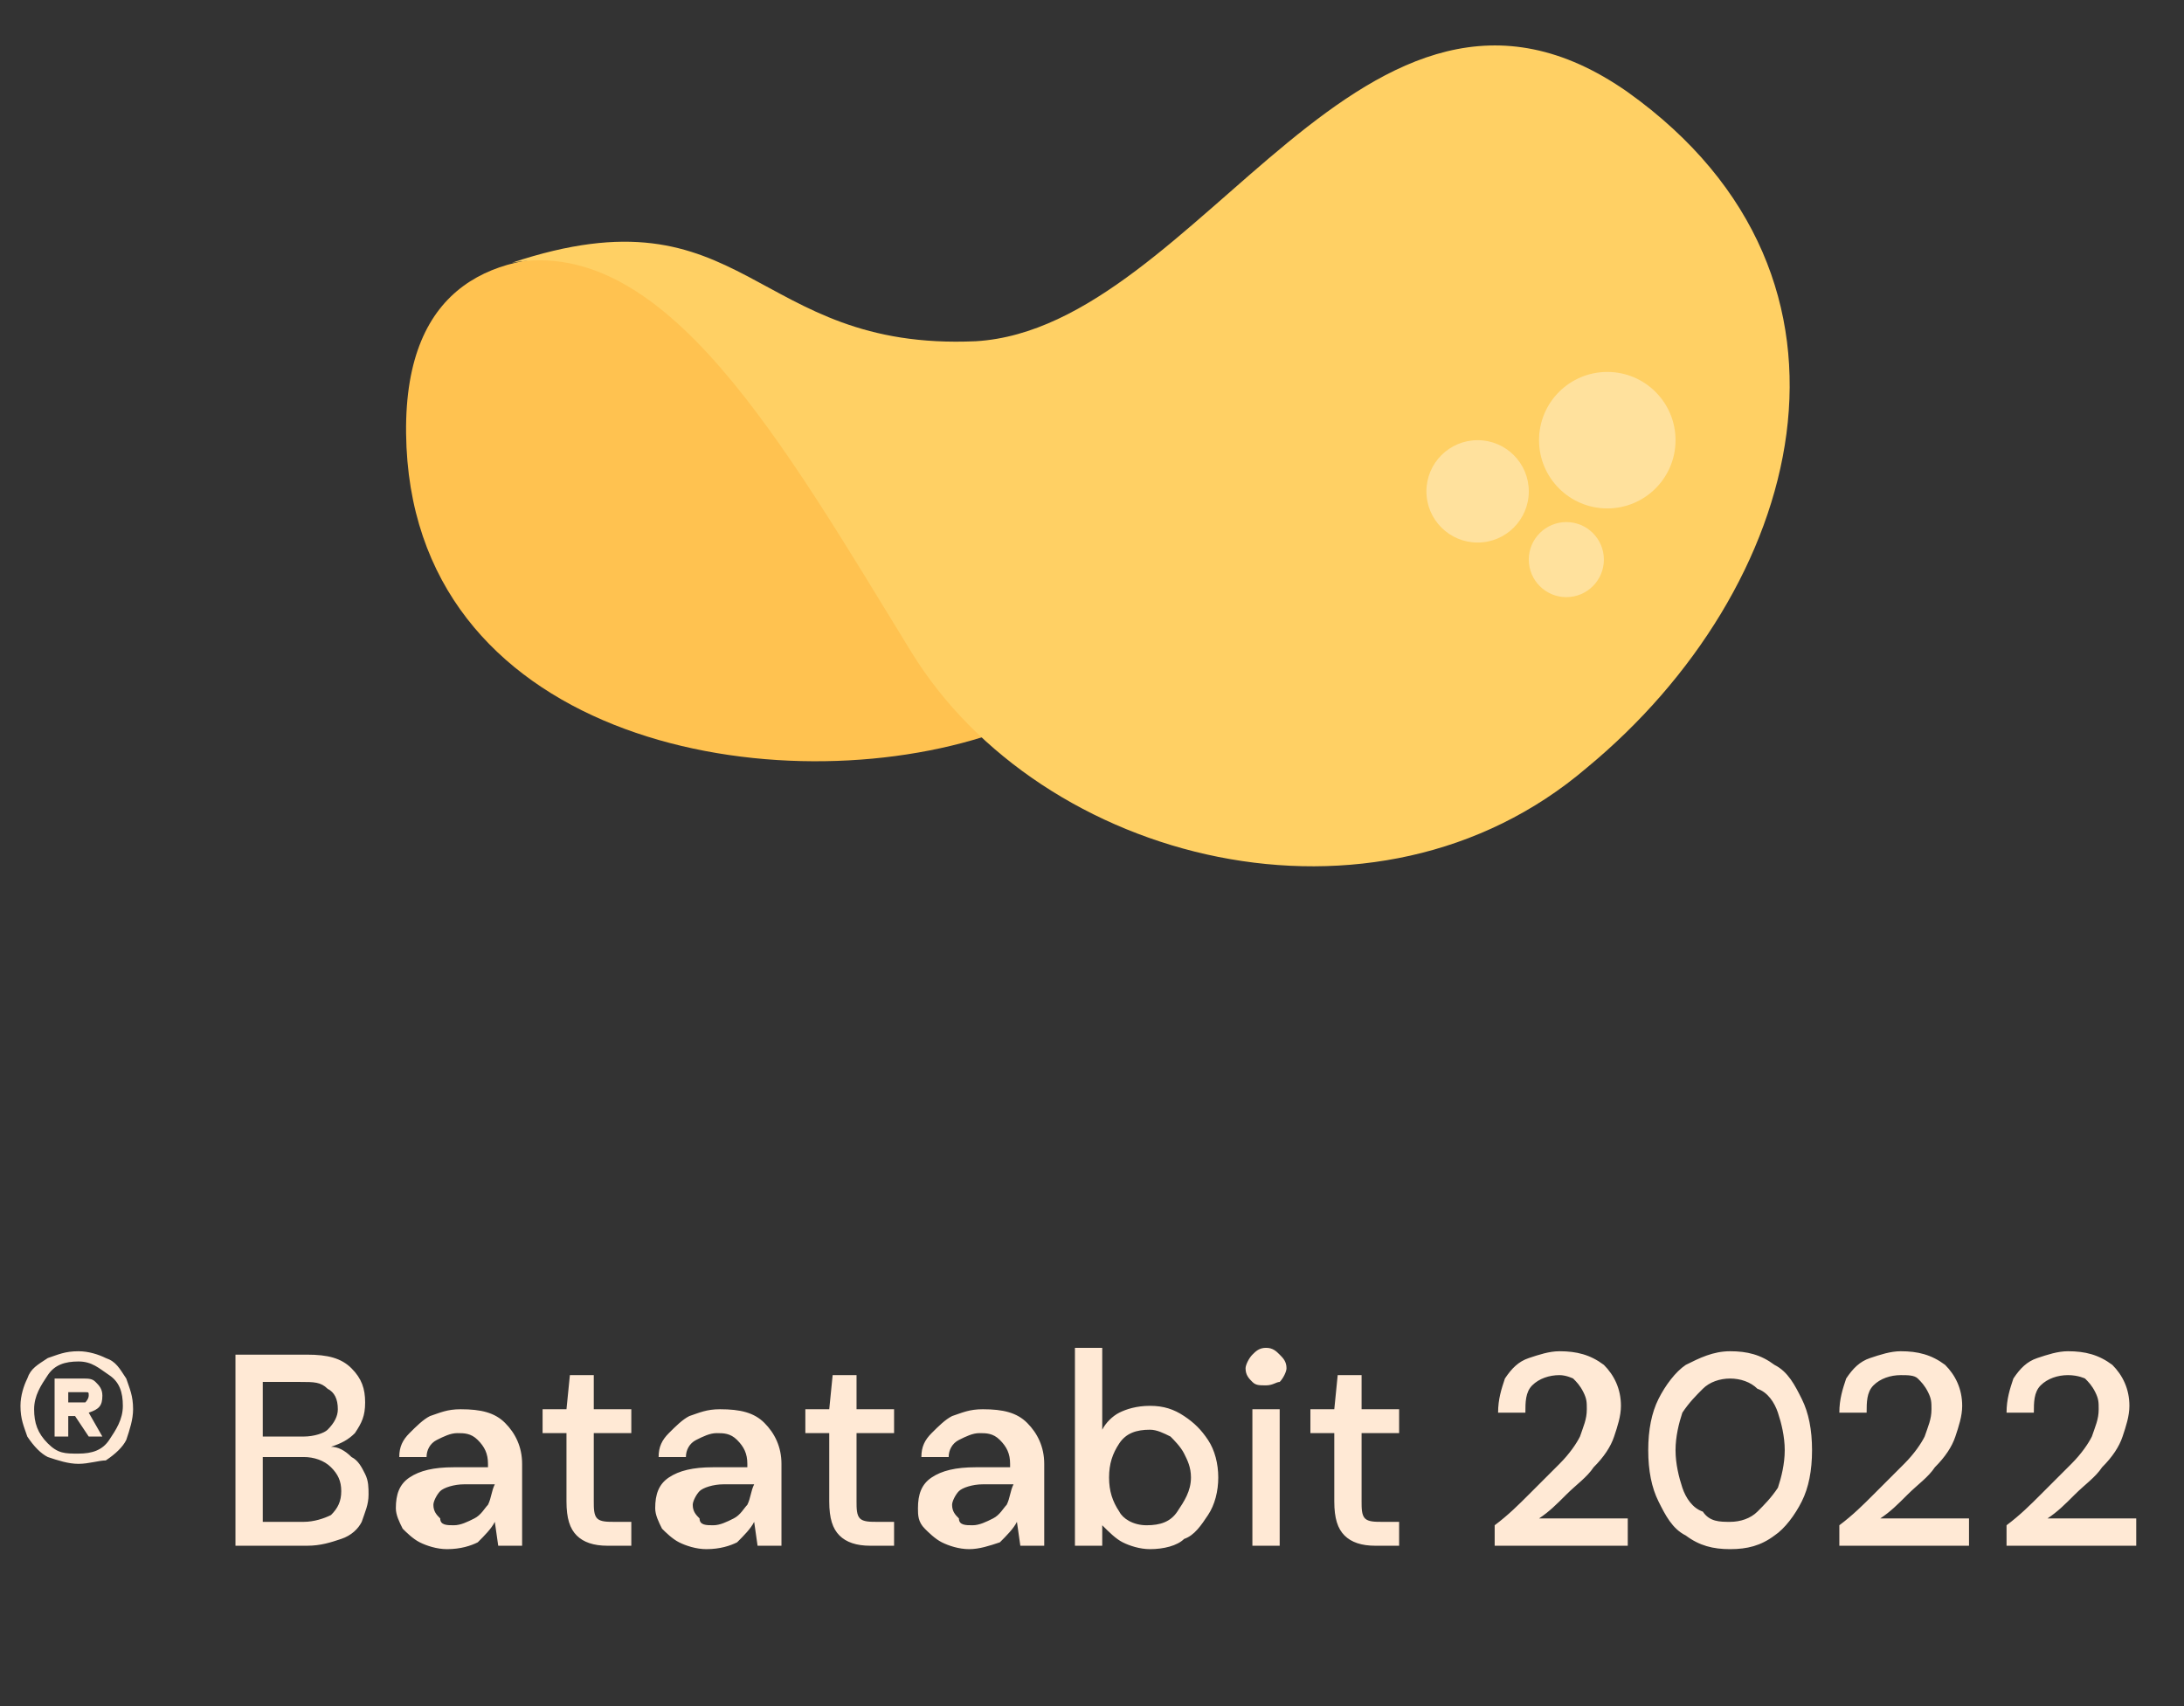 <?xml version="1.0" encoding="utf-8"?>
<!-- Generator: Adobe Illustrator 26.1.0, SVG Export Plug-In . SVG Version: 6.00 Build 0)  -->
<svg version="1.1" id="Layer_1" xmlns="http://www.w3.org/2000/svg" xmlns:xlink="http://www.w3.org/1999/xlink" x="0px" y="0px"
	 viewBox="0 0 64 50" style="enable-background:new 0 0 64 50;" xml:space="preserve">
<rect x="0" y="0" width="64" height="50" fill="#333333" stroke="none"/>
<style type="text/css">
	.st0{fill:#FFE9D5;}
	.st1{fill:#FFC250;}
	.st2{fill:#FFD064;}
	.st3{fill:#FFE19D;}
</style>
<path class="st0" d="M2.3,42.9c-0.3,0-0.6-0.1-0.9-0.2c-0.2-0.1-0.4-0.3-0.6-0.6c-0.1-0.3-0.2-0.5-0.2-0.9c0-0.3,0.1-0.6,0.2-0.8
	c0.1-0.3,0.3-0.4,0.6-0.6c0.3-0.1,0.5-0.2,0.9-0.2c0.3,0,0.6,0.1,0.8,0.2c0.3,0.1,0.4,0.3,0.6,0.6c0.1,0.3,0.2,0.5,0.2,0.9
	c0,0.3-0.1,0.6-0.2,0.9c-0.1,0.2-0.3,0.4-0.6,0.6C2.9,42.8,2.6,42.9,2.3,42.9z M2.3,42.6c0.4,0,0.7-0.1,0.9-0.4s0.4-0.6,0.4-1
	s-0.1-0.7-0.4-0.9s-0.5-0.4-0.9-0.4S1.6,40,1.4,40.3S1,40.9,1,41.3s0.1,0.7,0.4,1S1.9,42.6,2.3,42.6z M1.6,42.1v-1.7h0.8
	c0.2,0,0.3,0,0.4,0.1S3,40.7,3,40.9c0,0.3-0.1,0.4-0.4,0.5L3,42.1H2.6l-0.4-0.6H2v0.6H1.6z M2,41.1h0.3c0.1,0,0.1,0,0.2,0
	c0,0,0.1-0.1,0.1-0.2c0-0.1,0-0.1-0.1-0.1c0,0-0.1,0-0.2,0H2V41.1z M6.9,45.3v-5.6H9c0.6,0,1,0.1,1.3,0.4c0.3,0.3,0.4,0.6,0.4,1
	s-0.1,0.6-0.3,0.9c-0.2,0.2-0.4,0.3-0.7,0.4c0.2,0,0.4,0.1,0.6,0.3c0.2,0.1,0.3,0.3,0.4,0.5c0.1,0.2,0.1,0.4,0.1,0.6
	c0,0.3-0.1,0.5-0.2,0.8c-0.1,0.2-0.3,0.4-0.6,0.5s-0.6,0.2-1,0.2C9,45.3,6.9,45.3,6.9,45.3z M7.7,42.1h1.2c0.3,0,0.6-0.1,0.7-0.2
	c0.2-0.2,0.3-0.4,0.3-0.6c0-0.3-0.1-0.5-0.3-0.6c-0.2-0.2-0.4-0.2-0.8-0.2H7.7V42.1z M7.7,44.6h1.2c0.3,0,0.6-0.1,0.8-0.2
	C9.9,44.2,10,44,10,43.7S9.9,43.2,9.7,43s-0.5-0.3-0.8-0.3H7.7V44.6z M13.1,45.4c-0.3,0-0.6-0.1-0.8-0.2c-0.2-0.1-0.4-0.3-0.5-0.4
	c-0.1-0.2-0.2-0.4-0.2-0.6c0-0.4,0.1-0.7,0.4-0.9c0.3-0.2,0.7-0.3,1.3-0.3h1v-0.1c0-0.3-0.1-0.5-0.3-0.7S13.6,42,13.4,42
	c-0.2,0-0.4,0.1-0.6,0.2c-0.2,0.1-0.3,0.3-0.3,0.5h-0.8c0-0.3,0.1-0.5,0.3-0.7s0.4-0.4,0.6-0.5c0.3-0.1,0.5-0.2,0.9-0.2
	c0.6,0,1,0.1,1.3,0.4c0.3,0.3,0.5,0.7,0.5,1.2v2.4h-0.7l-0.1-0.7c-0.1,0.2-0.3,0.4-0.5,0.6C13.8,45.3,13.5,45.4,13.1,45.4z
	 M13.3,44.7c0.2,0,0.4-0.1,0.6-0.2c0.2-0.1,0.3-0.3,0.4-0.4c0.1-0.2,0.1-0.4,0.2-0.6h-0.9c-0.3,0-0.6,0.1-0.7,0.2
	c-0.1,0.1-0.2,0.3-0.2,0.4c0,0.2,0.1,0.3,0.2,0.4C12.9,44.7,13.1,44.7,13.3,44.7z M17.8,45.3c-0.4,0-0.7-0.1-0.9-0.3
	c-0.2-0.2-0.3-0.5-0.3-1v-2h-0.7v-0.7h0.7l0.1-1h0.7v1h1.1V42h-1.1v2c0,0.2,0,0.4,0.1,0.5s0.3,0.1,0.5,0.1h0.5v0.7H17.8z M20.7,45.4
	c-0.3,0-0.6-0.1-0.8-0.2c-0.2-0.1-0.4-0.3-0.5-0.4c-0.1-0.2-0.2-0.4-0.2-0.6c0-0.4,0.1-0.7,0.4-0.9s0.7-0.3,1.3-0.3h1v-0.1
	c0-0.3-0.1-0.5-0.3-0.7C21.4,42,21.2,42,21,42s-0.4,0.1-0.6,0.2c-0.2,0.1-0.3,0.3-0.3,0.5h-0.8c0-0.3,0.1-0.5,0.3-0.7
	c0.2-0.2,0.4-0.4,0.6-0.5c0.3-0.1,0.5-0.2,0.9-0.2c0.6,0,1,0.1,1.3,0.4c0.3,0.3,0.5,0.7,0.5,1.2v2.4h-0.7l-0.1-0.7
	c-0.1,0.2-0.3,0.4-0.5,0.6C21.4,45.3,21.1,45.4,20.7,45.4z M20.9,44.7c0.2,0,0.4-0.1,0.6-0.2c0.2-0.1,0.3-0.3,0.4-0.4
	c0.1-0.2,0.1-0.4,0.2-0.6h-0.9c-0.3,0-0.6,0.1-0.7,0.2c-0.1,0.1-0.2,0.3-0.2,0.4c0,0.2,0.1,0.3,0.2,0.4
	C20.5,44.7,20.7,44.7,20.9,44.7z M25.5,45.3c-0.4,0-0.7-0.1-0.9-0.3c-0.2-0.2-0.3-0.5-0.3-1v-2h-0.7v-0.7h0.7l0.1-1h0.7v1h1.1V42
	h-1.1v2c0,0.2,0,0.4,0.1,0.5s0.3,0.1,0.5,0.1h0.5v0.7H25.5z M28.4,45.4c-0.3,0-0.6-0.1-0.8-0.2c-0.2-0.1-0.4-0.3-0.5-0.4
	c-0.2-0.2-0.2-0.4-0.2-0.6c0-0.4,0.1-0.7,0.4-0.9S28,43,28.6,43h1v-0.1c0-0.3-0.1-0.5-0.3-0.7C29.1,42,28.9,42,28.7,42
	s-0.4,0.1-0.6,0.2c-0.2,0.1-0.3,0.3-0.3,0.5H27c0-0.3,0.1-0.5,0.3-0.7c0.2-0.2,0.4-0.4,0.6-0.5c0.3-0.1,0.5-0.2,0.9-0.2
	c0.6,0,1,0.1,1.3,0.4c0.3,0.3,0.5,0.7,0.5,1.2v2.4h-0.7l-0.1-0.7c-0.1,0.2-0.3,0.4-0.5,0.6C29,45.3,28.7,45.4,28.4,45.4z M28.5,44.7
	c0.2,0,0.4-0.1,0.6-0.2c0.2-0.1,0.3-0.3,0.4-0.4c0.1-0.2,0.1-0.4,0.2-0.6h-0.9c-0.3,0-0.6,0.1-0.7,0.2c-0.1,0.1-0.2,0.3-0.2,0.4
	c0,0.2,0.1,0.3,0.2,0.4C28.1,44.7,28.3,44.7,28.5,44.7z M33.7,45.4c-0.3,0-0.6-0.1-0.8-0.2c-0.2-0.1-0.4-0.3-0.6-0.5v0.6h-0.8v-5.8
	h0.8v2.4c0.1-0.2,0.3-0.4,0.5-0.5s0.5-0.2,0.9-0.2s0.7,0.1,1,0.3s0.5,0.4,0.7,0.7s0.3,0.7,0.3,1.1c0,0.4-0.1,0.8-0.3,1.1
	S35,45,34.7,45.1C34.5,45.3,34.1,45.4,33.7,45.4z M33.6,44.7c0.4,0,0.7-0.1,0.9-0.4c0.2-0.3,0.4-0.6,0.4-1c0-0.3-0.1-0.5-0.2-0.7
	c-0.1-0.2-0.3-0.4-0.4-0.5c-0.2-0.1-0.4-0.2-0.6-0.2c-0.4,0-0.7,0.1-0.9,0.4c-0.2,0.3-0.3,0.6-0.3,1s0.1,0.7,0.3,1
	C32.9,44.5,33.2,44.7,33.6,44.7z M37.1,40.6c-0.2,0-0.3,0-0.4-0.1c-0.1-0.1-0.2-0.2-0.2-0.4c0-0.1,0.1-0.3,0.2-0.4
	c0.1-0.1,0.2-0.2,0.4-0.2s0.3,0.1,0.4,0.2c0.1,0.1,0.2,0.2,0.2,0.4c0,0.1-0.1,0.3-0.2,0.4C37.4,40.5,37.3,40.6,37.1,40.6z
	 M36.7,45.3v-4h0.8v4H36.7z M40.3,45.3c-0.4,0-0.7-0.1-0.9-0.3s-0.3-0.5-0.3-1v-2h-0.7v-0.7h0.7l0.1-1h0.7v1H41V42h-1.1v2
	c0,0.2,0,0.4,0.1,0.5s0.3,0.1,0.5,0.1H41v0.7H40.3z M43.8,45.3v-0.6c0.4-0.3,0.7-0.6,1-0.9c0.3-0.3,0.6-0.6,0.9-0.9
	c0.3-0.3,0.5-0.6,0.6-0.8c0.1-0.3,0.2-0.5,0.2-0.8c0-0.2,0-0.3-0.1-0.5s-0.2-0.3-0.3-0.4c0,0-0.2-0.1-0.4-0.1
	c-0.3,0-0.6,0.1-0.8,0.3s-0.2,0.5-0.2,0.8h-0.8c0-0.4,0.1-0.7,0.2-1c0.2-0.3,0.4-0.5,0.7-0.6s0.6-0.2,0.9-0.2c0.5,0,0.9,0.1,1.3,0.4
	c0.3,0.3,0.5,0.7,0.5,1.2c0,0.3-0.1,0.6-0.2,0.9c-0.1,0.3-0.3,0.6-0.6,0.9c-0.2,0.3-0.5,0.5-0.8,0.8s-0.5,0.5-0.8,0.7h2.6v0.8H43.8z
	 M50.7,45.4c-0.5,0-0.9-0.1-1.3-0.4c-0.4-0.2-0.6-0.6-0.8-1s-0.3-0.9-0.3-1.5s0.1-1.1,0.3-1.5s0.5-0.8,0.8-1
	c0.4-0.2,0.8-0.4,1.3-0.4s0.9,0.1,1.3,0.4c0.4,0.2,0.6,0.6,0.8,1s0.3,0.9,0.3,1.5S53,43.6,52.8,44s-0.5,0.8-0.8,1
	C51.6,45.3,51.2,45.4,50.7,45.4z M50.7,44.6c0.3,0,0.6-0.1,0.8-0.3s0.4-0.4,0.6-0.7c0.1-0.3,0.2-0.7,0.2-1.1s-0.1-0.8-0.2-1.1
	c-0.1-0.3-0.3-0.6-0.6-0.7c-0.2-0.2-0.5-0.3-0.8-0.3s-0.6,0.1-0.8,0.3s-0.4,0.4-0.6,0.7c-0.1,0.3-0.2,0.7-0.2,1.1s0.1,0.8,0.2,1.1
	c0.1,0.3,0.3,0.6,0.6,0.7C50.1,44.6,50.4,44.6,50.7,44.6z M53.9,45.3v-0.6c0.4-0.3,0.7-0.6,1-0.9c0.3-0.3,0.6-0.6,0.9-0.9
	c0.3-0.3,0.5-0.6,0.6-0.8c0.1-0.3,0.2-0.5,0.2-0.8c0-0.2,0-0.3-0.1-0.5s-0.2-0.3-0.3-0.4c-0.1-0.1-0.3-0.1-0.5-0.1
	c-0.3,0-0.6,0.1-0.8,0.3s-0.2,0.5-0.2,0.8h-0.8c0-0.4,0.1-0.7,0.2-1c0.2-0.3,0.4-0.5,0.7-0.6s0.6-0.2,0.9-0.2c0.5,0,0.9,0.1,1.3,0.4
	c0.3,0.3,0.5,0.7,0.5,1.2c0,0.3-0.1,0.6-0.2,0.9c-0.1,0.3-0.3,0.6-0.6,0.9c-0.2,0.3-0.5,0.5-0.8,0.8s-0.5,0.5-0.8,0.7h2.6v0.8H53.9z
	 M58.8,45.3v-0.6c0.4-0.3,0.7-0.6,1-0.9c0.3-0.3,0.6-0.6,0.9-0.9c0.3-0.3,0.5-0.6,0.6-0.8c0.1-0.3,0.2-0.5,0.2-0.8
	c0-0.2,0-0.3-0.1-0.5s-0.2-0.3-0.3-0.4c0,0-0.2-0.1-0.5-0.1s-0.6,0.1-0.8,0.3s-0.2,0.5-0.2,0.8h-0.8c0-0.4,0.1-0.7,0.2-1
	c0.2-0.3,0.4-0.5,0.7-0.6s0.6-0.2,0.9-0.2c0.5,0,0.9,0.1,1.3,0.4c0.3,0.3,0.5,0.7,0.5,1.2c0,0.3-0.1,0.6-0.2,0.9
	c-0.1,0.3-0.3,0.6-0.6,0.9c-0.2,0.3-0.5,0.5-0.8,0.8s-0.5,0.5-0.8,0.7h2.6v0.8H58.8z"/>
<path class="st1" d="M28.8,21.6c-6.4,2-16.8,0-16.9-8.9s11-3.6,11-3.6L28.8,21.6z"/>
<path class="st2" d="M15,7.7c4.5-0.8,7.9,5.2,11.7,11.4s13.6,8.7,19.8,3.4c6.3-5.2,8.9-14.3,1.2-19.8C40-2.7,35.2,9.6,28.6,10
	C22,10.3,21.9,5.4,15,7.7z"/>
<circle class="st3" cx="47.1" cy="12.9" r="2"/>
<circle class="st3" cx="43.3" cy="14.4" r="1.5"/>
<circle class="st3" cx="45.9" cy="16.4" r="1.1"/>
</svg>
